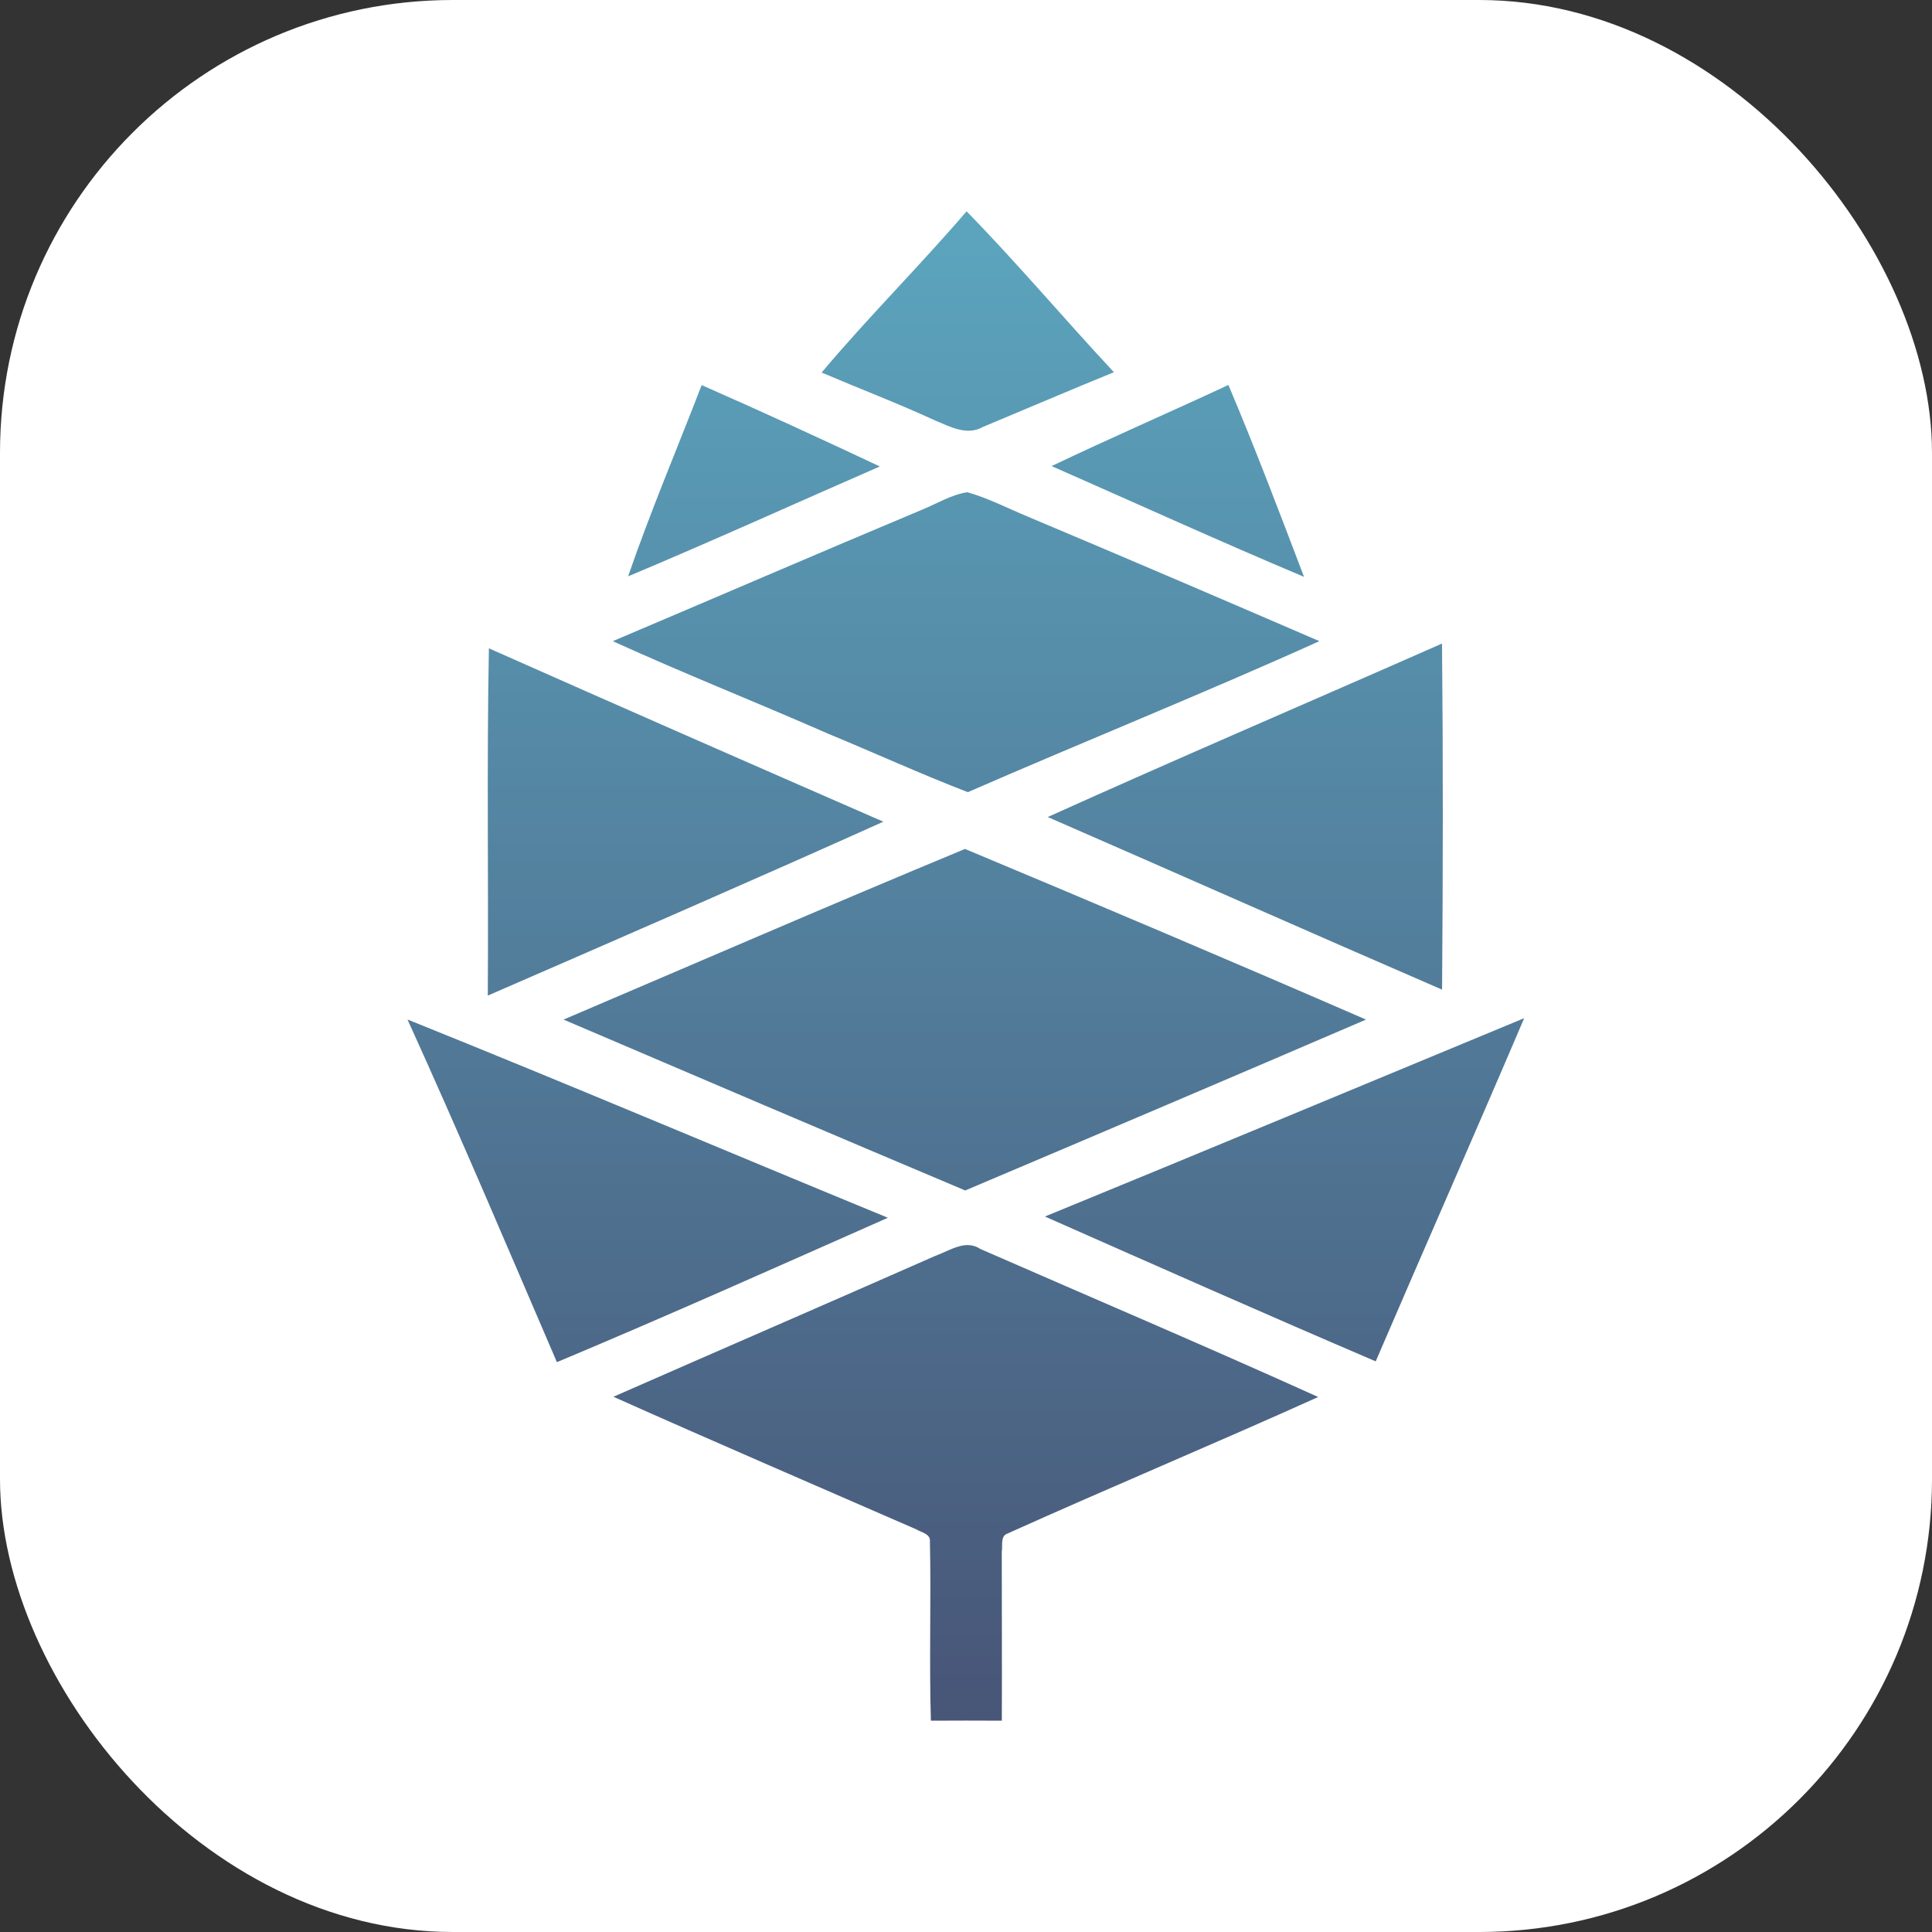 <svg width="256" height="256" viewBox="0 0 256 256" fill="none" xmlns="http://www.w3.org/2000/svg">
<rect x="0" y="0" width="256" height="256" fill="#333333" stroke="none"/>
<g clip-path="url(#clip0_377_113)">
<rect width="256" height="256" rx="60" fill="white"/>
<path d="M128.078 28C121.842 35.272 115.034 42.032 108.87 49.365C113.879 51.499 118.956 53.436 123.909 55.715C125.873 56.532 128.107 57.764 130.199 56.587C135.998 54.172 141.779 51.691 147.599 49.321C141.026 42.278 134.814 34.887 128.078 28ZM162.77 51.01C154.986 54.64 147.105 58.053 139.345 61.758C150.479 66.662 161.571 71.712 172.79 76.435C169.548 67.922 166.325 59.403 162.77 51.01ZM92.976 51.022C89.724 59.469 86.174 67.808 83.228 76.369C94.41 71.681 105.46 66.663 116.582 61.806C108.756 58.133 100.899 54.504 92.976 51.028V51.022ZM128.174 65.223C126.075 65.542 124.217 66.695 122.271 67.499C108.552 73.246 94.893 79.155 81.198 84.957C90.609 89.242 100.249 93.06 109.727 97.218C115.915 99.776 121.988 102.553 128.242 104.966C143.732 98.212 159.427 91.904 174.827 84.957C161.976 79.411 149.113 73.889 136.225 68.472C133.546 67.364 130.962 66.007 128.174 65.223ZM191.076 85.274C173.657 92.956 156.167 100.439 138.833 108.26C156.251 115.851 173.639 123.581 191.082 131.131C191.203 115.851 191.224 100.572 191.076 85.274ZM138.833 108.26C138.828 108.257 138.821 108.256 138.817 108.254L138.81 108.269C138.818 108.266 138.825 108.263 138.833 108.26ZM64.785 85.907L64.782 85.913C64.489 101.228 64.742 116.58 64.635 131.92C82.12 124.316 99.647 116.701 117.047 108.88C99.623 101.277 82.179 93.631 64.785 85.907ZM127.867 112.489C110.081 119.87 92.398 127.54 74.672 135.101C92.398 142.681 110.135 150.248 127.897 157.743C145.617 150.236 163.312 142.711 181.002 135.101C163.343 127.425 145.629 119.918 127.867 112.489ZM201.975 134.908C180.821 143.675 159.667 152.502 138.471 161.19L138.461 161.196C153.054 167.649 167.629 174.114 182.288 180.386C188.807 165.221 195.489 150.092 201.965 134.909L201.975 134.908ZM54 135.101C60.832 150.128 67.273 165.335 73.792 180.494C88.499 174.331 103.062 167.817 117.649 161.359C96.453 152.64 75.311 143.657 54.024 135.101H54ZM128.409 164.986C126.899 164.895 125.377 165.893 123.948 166.402C109.741 172.668 95.494 178.835 81.281 185.077C94.609 191.04 108.026 196.802 121.396 202.64C122.038 203.042 123.311 203.232 123.22 204.231C123.39 212.154 123.108 220.077 123.348 228C126.476 227.976 129.614 227.987 132.747 228C132.778 220.541 132.74 213.076 132.74 205.623C132.883 204.828 132.509 203.537 133.509 203.197C147.174 197.046 161.008 191.274 174.666 185.11C159.809 178.392 144.83 172.024 129.912 165.499C129.416 165.167 128.912 165.016 128.409 164.986Z" fill="url(#paint0_linear_377_113)"/>
</g>
<defs>
<linearGradient id="paint0_linear_377_113" x1="128.102" y1="27.99" x2="128.102" y2="225.499" gradientUnits="userSpaceOnUse">
<stop stop-color="#5CA5BE"/>
<stop offset="1" stop-color="#485678"/>
</linearGradient>
<clipPath id="clip0_377_113">
<rect width="256" height="256" fill="white"/>
</clipPath>
</defs>
</svg>
